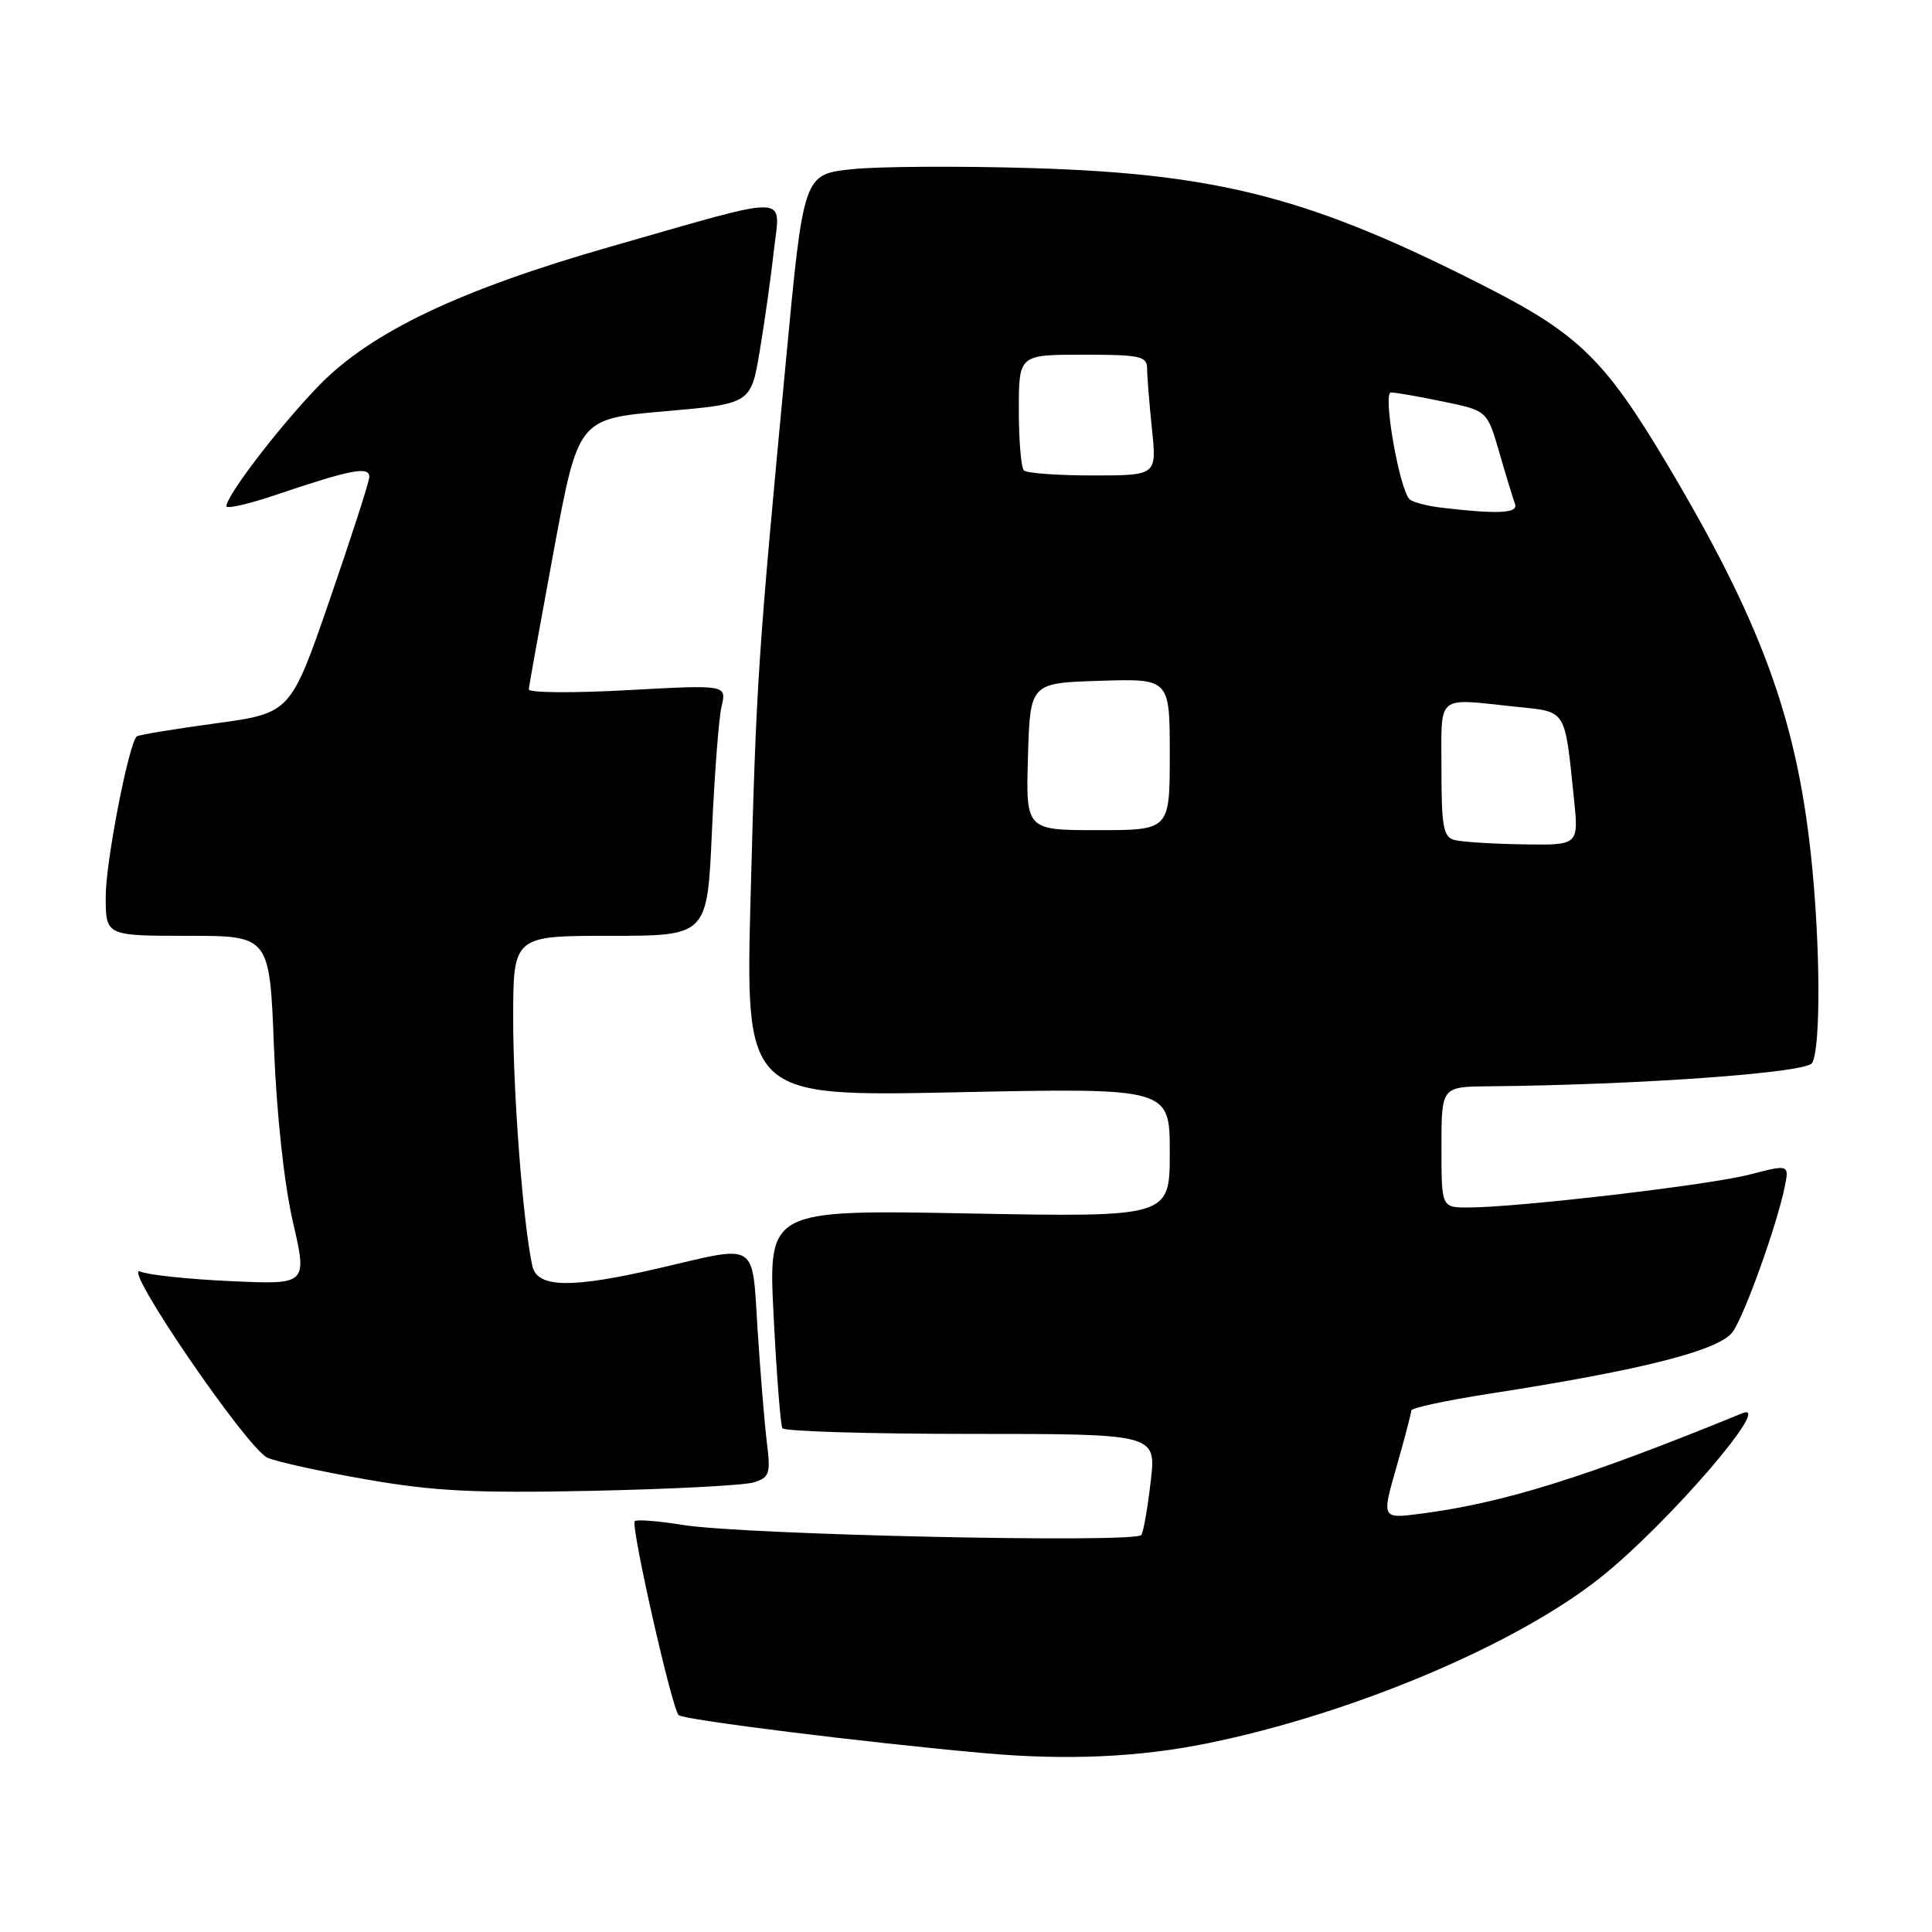 <?xml version="1.0" encoding="UTF-8" standalone="no"?>
<!DOCTYPE svg PUBLIC "-//W3C//DTD SVG 1.1//EN" "http://www.w3.org/Graphics/SVG/1.1/DTD/svg11.dtd" >
<svg xmlns="http://www.w3.org/2000/svg" xmlns:xlink="http://www.w3.org/1999/xlink" version="1.1" viewBox="0 0 256 256">
 <g >
 <path fill="currentColor"
d=" M 160.03 230.99 C 179.27 227.07 201.00 217.89 212.15 208.97 C 221.04 201.87 235.13 185.51 230.87 187.26 C 210.07 195.77 199.31 199.13 188.29 200.57 C 183.07 201.25 183.07 201.25 185.04 194.38 C 186.12 190.60 187.00 187.23 187.00 186.90 C 187.00 186.56 191.61 185.57 197.25 184.69 C 217.85 181.50 228.03 178.89 229.66 176.39 C 231.31 173.88 235.43 162.35 236.46 157.38 C 237.10 154.27 237.10 154.27 231.81 155.64 C 226.47 157.03 201.04 160.00 194.53 160.00 C 191.00 160.00 191.00 160.00 191.00 152.00 C 191.00 144.00 191.00 144.00 197.25 143.94 C 217.02 143.76 239.28 142.17 240.10 140.87 C 241.29 138.99 241.22 124.94 239.95 113.21 C 238.00 95.09 233.27 82.25 220.86 61.43 C 212.77 47.83 209.19 44.31 197.35 38.24 C 174.01 26.28 161.78 23.05 136.89 22.28 C 127.20 21.98 116.39 22.05 112.87 22.42 C 106.47 23.11 106.47 23.11 104.14 47.80 C 100.40 87.40 100.22 90.16 99.47 118.41 C 98.75 145.32 98.75 145.32 126.87 144.73 C 155.00 144.15 155.00 144.15 155.00 152.71 C 155.00 161.28 155.00 161.28 128.40 160.79 C 101.79 160.29 101.79 160.29 102.51 174.39 C 102.90 182.15 103.43 188.84 103.67 189.25 C 103.92 189.66 115.16 190.00 128.66 190.00 C 153.20 190.00 153.20 190.00 152.48 196.25 C 152.09 199.69 151.53 202.90 151.24 203.39 C 150.58 204.50 98.66 203.38 90.53 202.07 C 87.24 201.54 84.35 201.31 84.11 201.56 C 83.54 202.13 88.99 226.25 89.92 227.26 C 90.49 227.88 114.81 230.91 130.50 232.31 C 141.34 233.27 150.94 232.85 160.03 230.99 Z  M 99.84 196.43 C 101.97 195.78 102.13 195.31 101.61 191.11 C 101.30 188.57 100.75 181.89 100.39 176.25 C 99.63 164.35 100.57 164.95 87.50 168.00 C 75.72 170.75 71.19 170.68 70.54 167.75 C 69.33 162.30 68.00 145.17 68.00 135.04 C 68.00 124.00 68.00 124.00 80.86 124.00 C 93.72 124.00 93.72 124.00 94.33 110.25 C 94.67 102.69 95.24 95.20 95.61 93.61 C 96.29 90.73 96.29 90.73 83.14 91.45 C 75.91 91.85 70.03 91.80 70.07 91.34 C 70.10 90.88 71.59 82.62 73.37 73.00 C 76.62 55.50 76.62 55.50 88.06 54.50 C 99.50 53.50 99.50 53.50 100.67 46.50 C 101.32 42.65 102.16 36.64 102.55 33.14 C 103.38 25.65 105.34 25.70 81.09 32.63 C 60.96 38.37 49.17 43.98 42.25 51.10 C 37.09 56.42 30.00 65.66 30.00 67.08 C 30.00 67.47 33.04 66.77 36.75 65.51 C 46.57 62.19 49.01 61.73 48.93 63.23 C 48.89 63.93 46.53 71.25 43.68 79.50 C 38.50 94.50 38.50 94.50 28.50 95.86 C 23.00 96.61 18.33 97.38 18.12 97.58 C 17.05 98.56 14.01 114.20 14.01 118.75 C 14.00 124.00 14.00 124.00 24.86 124.00 C 35.73 124.00 35.73 124.00 36.30 138.75 C 36.66 147.71 37.64 156.78 38.80 161.86 C 40.73 170.22 40.73 170.22 30.61 169.76 C 25.05 169.51 19.64 168.94 18.59 168.49 C 15.93 167.34 32.71 191.91 35.43 193.15 C 36.60 193.68 42.50 194.98 48.53 196.03 C 57.52 197.60 62.93 197.87 78.50 197.54 C 88.95 197.32 98.55 196.82 99.84 196.43 Z  M 192.75 111.31 C 191.25 110.92 191.00 109.59 191.00 101.93 C 191.00 91.82 190.16 92.53 200.80 93.64 C 207.67 94.35 207.30 93.78 208.55 105.75 C 209.20 112.00 209.20 112.00 201.85 111.88 C 197.81 111.82 193.71 111.56 192.75 111.31 Z  M 136.21 100.25 C 136.50 90.50 136.50 90.50 145.75 90.21 C 155.00 89.92 155.00 89.92 155.00 99.96 C 155.00 110.00 155.00 110.00 145.46 110.00 C 135.93 110.00 135.93 110.00 136.21 100.25 Z  M 191.00 67.27 C 189.07 67.04 187.18 66.54 186.78 66.16 C 185.42 64.84 183.18 52.00 184.31 52.00 C 184.90 52.00 188.01 52.54 191.22 53.21 C 197.06 54.41 197.06 54.41 198.67 59.96 C 199.55 63.01 200.48 66.06 200.74 66.75 C 201.22 68.02 198.61 68.16 191.00 67.27 Z  M 135.67 62.33 C 135.30 61.97 135.00 58.37 135.00 54.33 C 135.00 47.00 135.00 47.00 143.50 47.00 C 151.11 47.00 152.00 47.19 152.00 48.85 C 152.00 49.87 152.29 53.47 152.64 56.85 C 153.28 63.00 153.28 63.00 144.81 63.00 C 140.15 63.00 136.03 62.70 135.67 62.33 Z "/>
</g>
</svg>